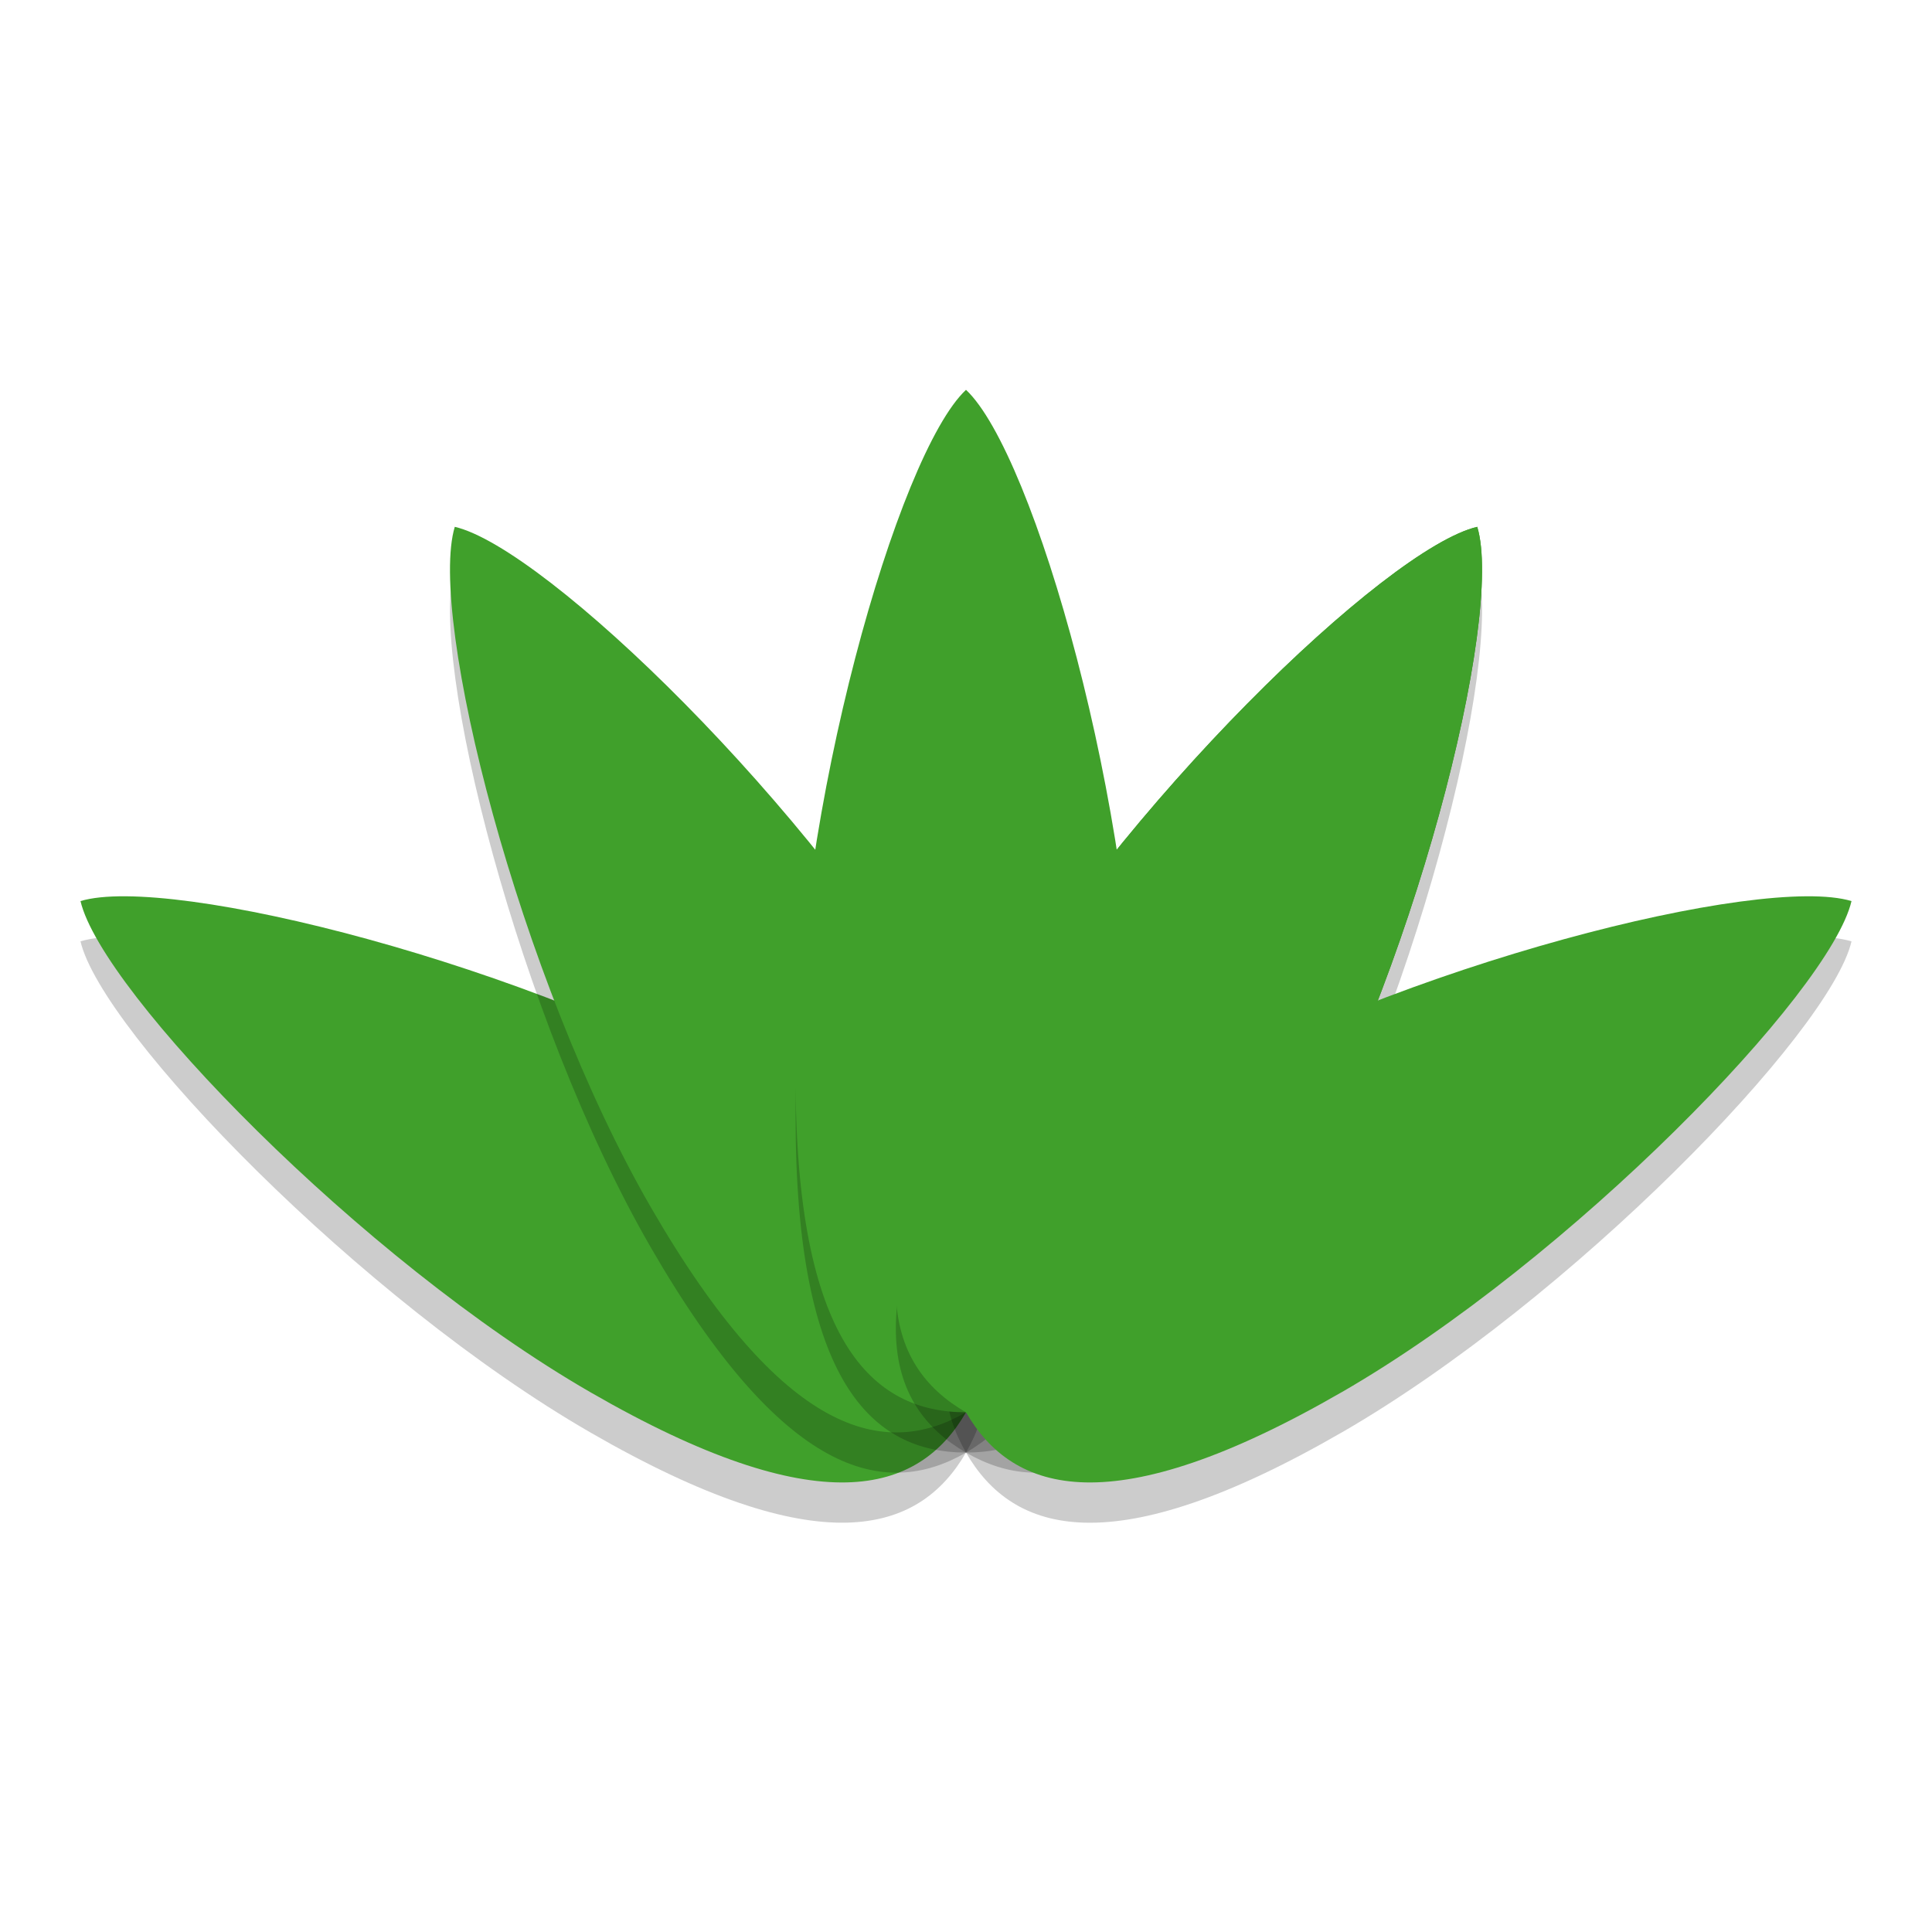 <svg xmlns="http://www.w3.org/2000/svg" width="48" height="48" version="1.1">
 <path opacity=".2" d="m18.898 28.254c5.696 3.288 6.271 5.809 5.102 7.834s-3.64 2.787-9.336-0.501c-5.695-3.288-12.136-9.939-12.664-12.2 2.222-0.673 11.203 1.579 16.898 4.867z"/>
 <path fill="#40a02b" d="m18.898 27.254c5.696 3.288 6.271 5.809 5.102 7.834s-3.64 2.787-9.336-0.501c-5.695-3.288-12.136-9.94-12.664-12.2 2.222-0.673 11.203 1.579 16.898 4.867z"/>
 <path opacity=".2" d="m23.499 26.753c3.288 5.696 2.526 8.167 0.501 9.336s-4.546 0.594-7.834-5.102c-3.288-5.695-5.54-14.676-4.867-16.898 2.26 0.528 8.912 6.969 12.201 12.664z"/>
 <path fill="#40a02b" d="m23.499 25.753c3.288 5.696 2.526 8.167 0.501 9.336s-4.546 0.594-7.834-5.102c-3.288-5.695-5.54-14.676-4.867-16.898 2.26 0.528 8.912 6.969 12.201 12.664z"/>
 <path opacity=".2" d="m33.336 35.588c-5.696 3.288-8.167 2.526-9.336 0.501s-0.594-4.546 5.102-7.834c5.696-3.288 14.676-5.54 16.898-4.867-0.528 2.26-6.969 8.912-12.664 12.201z"/>
 <path opacity=".2" d="m28.234 27.753c0 6.577-1.896 8.335-4.234 8.335s-4.234-1.759-4.234-8.335 2.54-15.48 4.234-17.068c1.694 1.588 4.234 10.491 4.234 17.068z"/>
 <path fill="#40a02b" d="m28.234 26.753c0 6.577-1.896 8.335-4.234 8.335s-4.234-1.759-4.234-8.335 2.54-15.48 4.234-17.068c1.694 1.588 4.234 10.491 4.234 17.068z"/>
 <path fill="#40a02b" d="m31.834 29.987c-3.288 5.696-5.809 6.271-7.834 5.102-2.025-1.169-2.787-3.64 0.501-9.336 3.288-5.695 9.94-12.136 12.201-12.664 0.673 2.222-1.579 11.203-4.867 16.898z"/>
 <path opacity=".2" d="m31.834 30.987c-3.288 5.696-5.809 6.271-7.834 5.102-2.025-1.169-2.787-3.64 0.501-9.336 3.288-5.695 9.94-12.136 12.201-12.664 0.673 2.222-1.579 11.203-4.867 16.898z"/>
 <path fill="#40a02b" d="m31.834 29.987c-3.288 5.696-5.809 6.271-7.834 5.102-2.025-1.169-2.787-3.64 0.501-9.336 3.288-5.695 9.94-12.136 12.201-12.664 0.673 2.222-1.579 11.203-4.867 16.898z"/>
 <path fill="#40a02b" d="m33.336 34.587c-5.696 3.288-8.167 2.526-9.336 0.501s-0.594-4.546 5.102-7.834c5.696-3.288 14.676-5.54 16.898-4.867-0.528 2.26-6.969 8.912-12.664 12.201z"/>
</svg>
